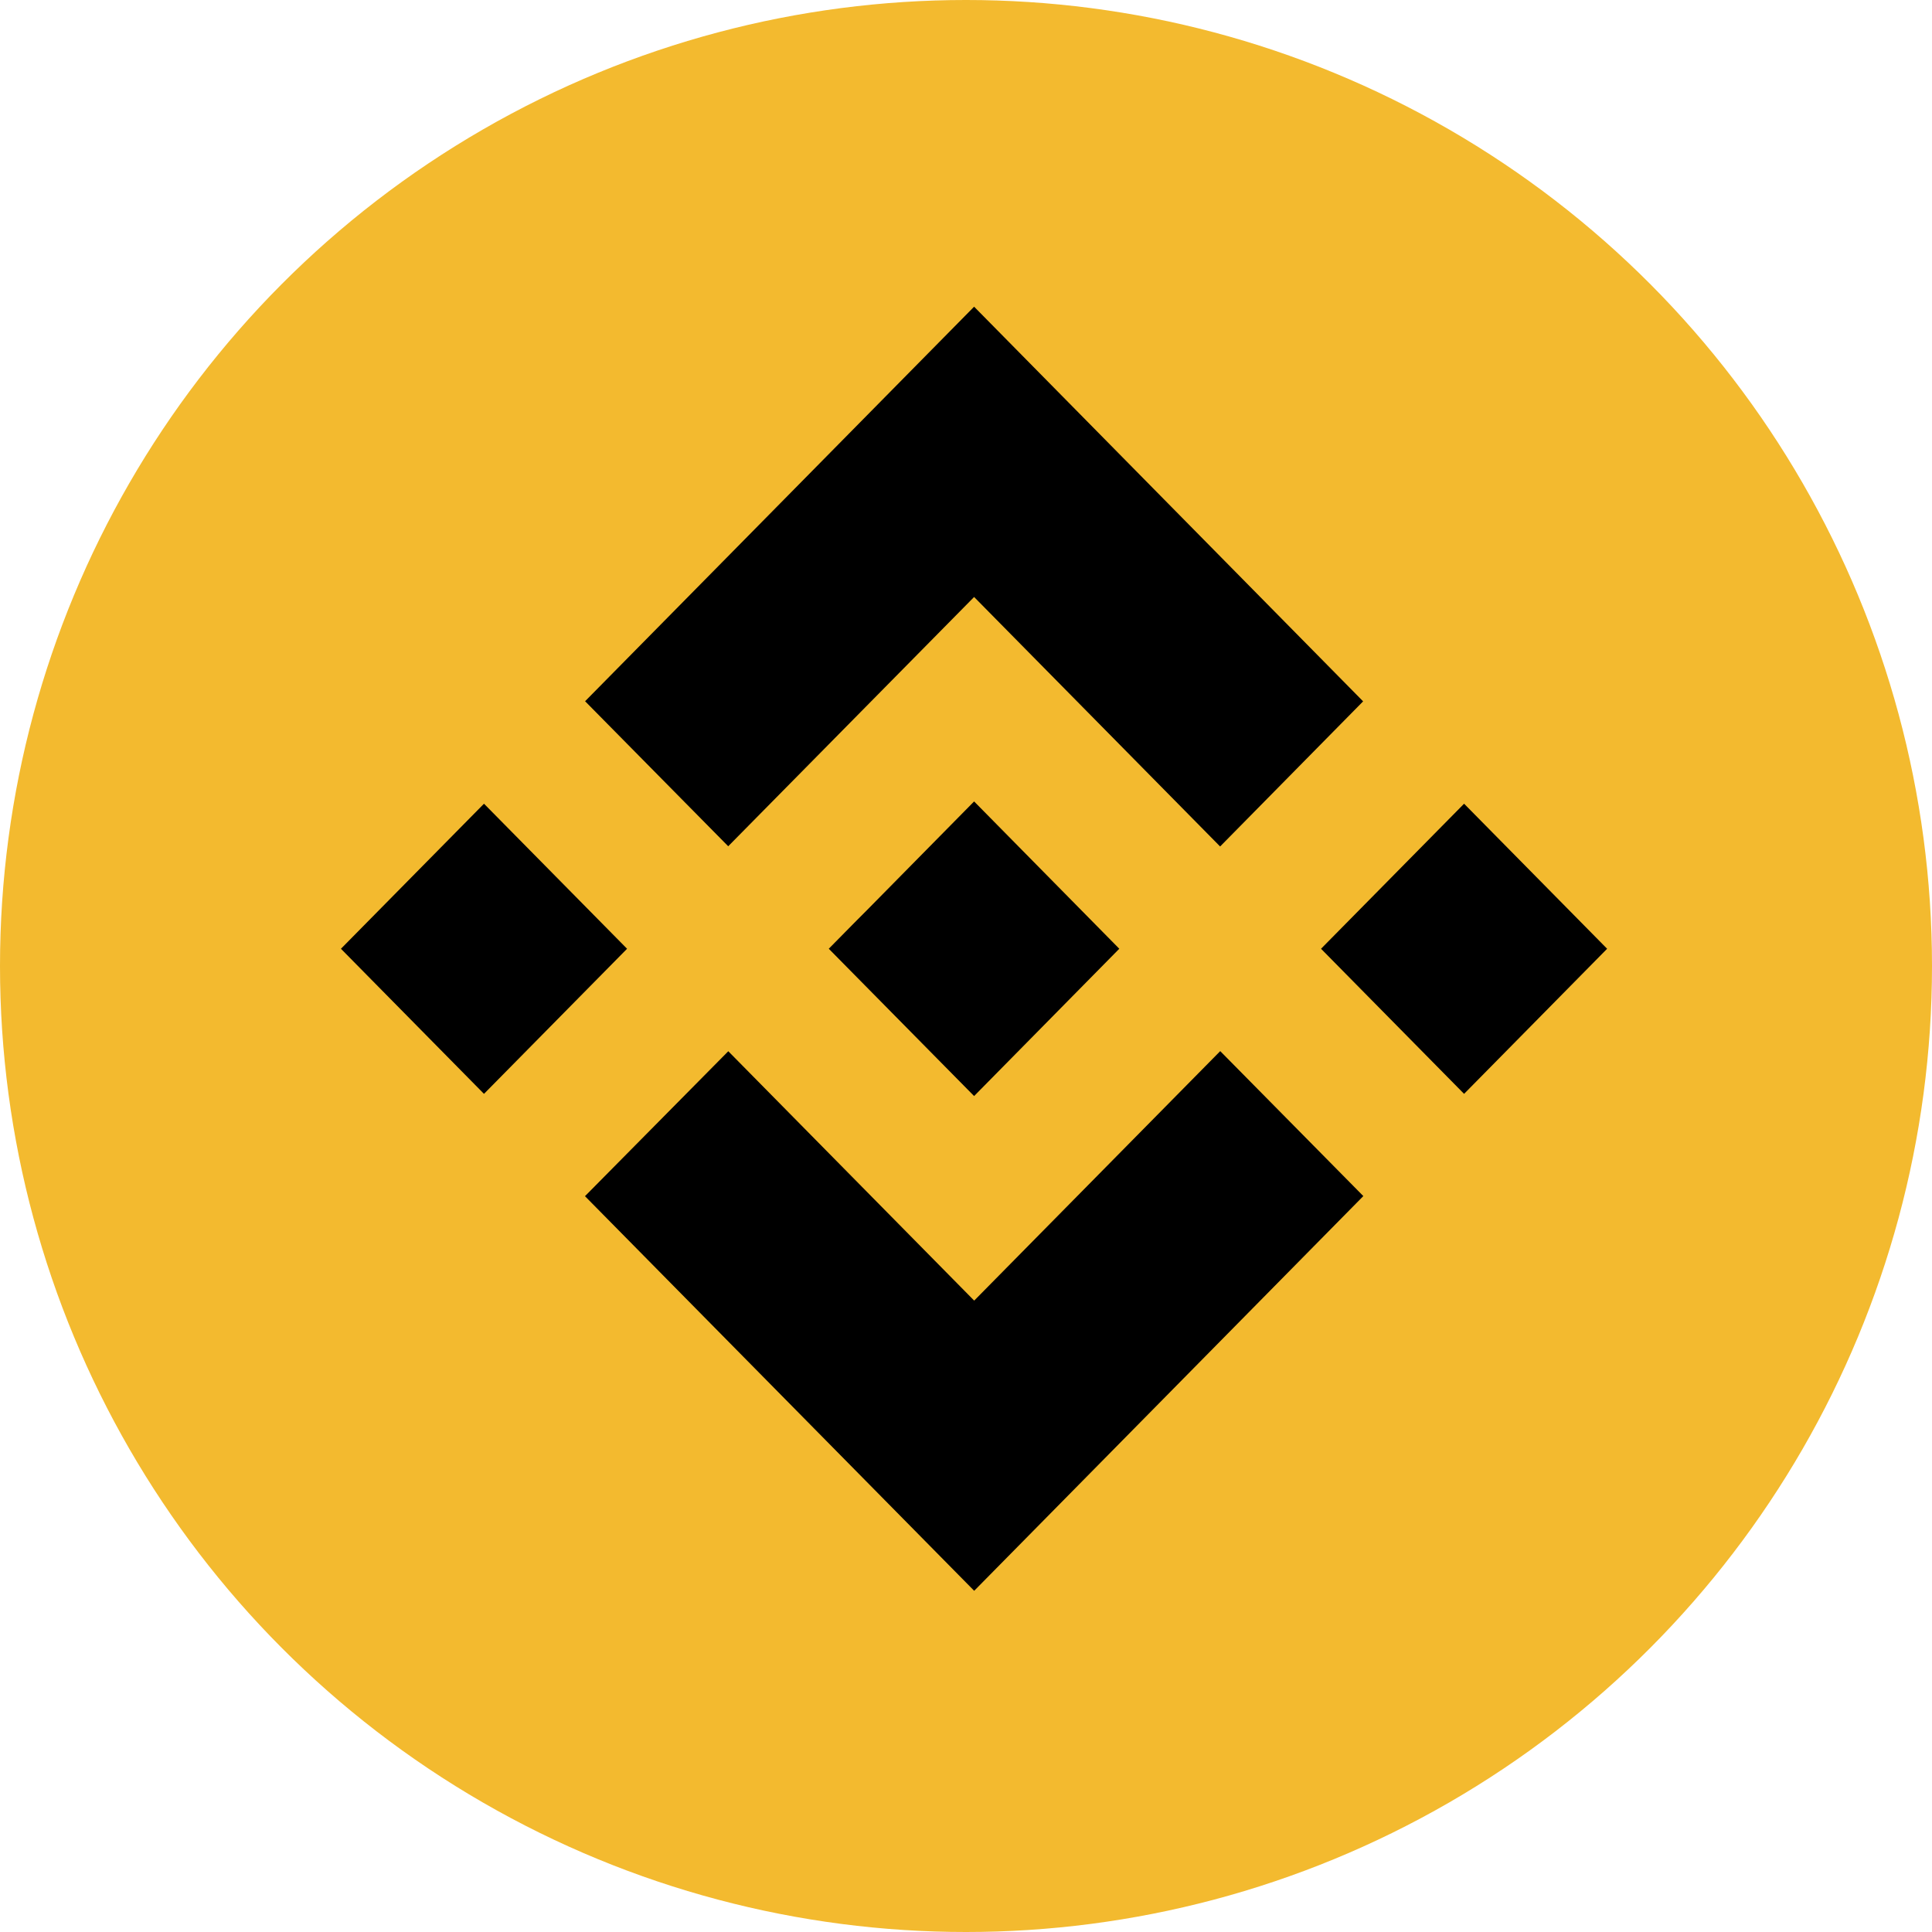 <svg width="51" height="51" viewBox="0 0 51 51" fill="none" xmlns="http://www.w3.org/2000/svg">
<circle cx="25.5" cy="25.5" r="25.5" fill="#F3BA2F"/>
<path d="M19.223 22.339L25.714 15.759L32.208 22.345L35.983 18.514L25.714 8.096L15.445 18.511L19.223 22.339Z" fill="black"/>
<path d="M9 25.045L12.776 21.216L16.553 25.045L12.776 28.875L9 25.045Z" fill="black"/>
<path d="M19.225 27.75L25.716 34.333L32.211 27.747L35.988 31.573L35.986 31.576L25.716 41.993L15.447 31.581L15.442 31.576L19.225 27.75Z" fill="black"/>
<path d="M34.872 25.045L38.648 21.216L42.424 25.045L38.648 28.875L34.872 25.045Z" fill="black"/>
<path d="M29.545 25.043L25.714 21.156L22.882 24.029L22.554 24.358L21.884 25.038L21.878 25.043L21.884 25.051L25.714 28.933L29.545 25.046L29.547 25.043H29.545Z" fill="black"/>
</svg>

